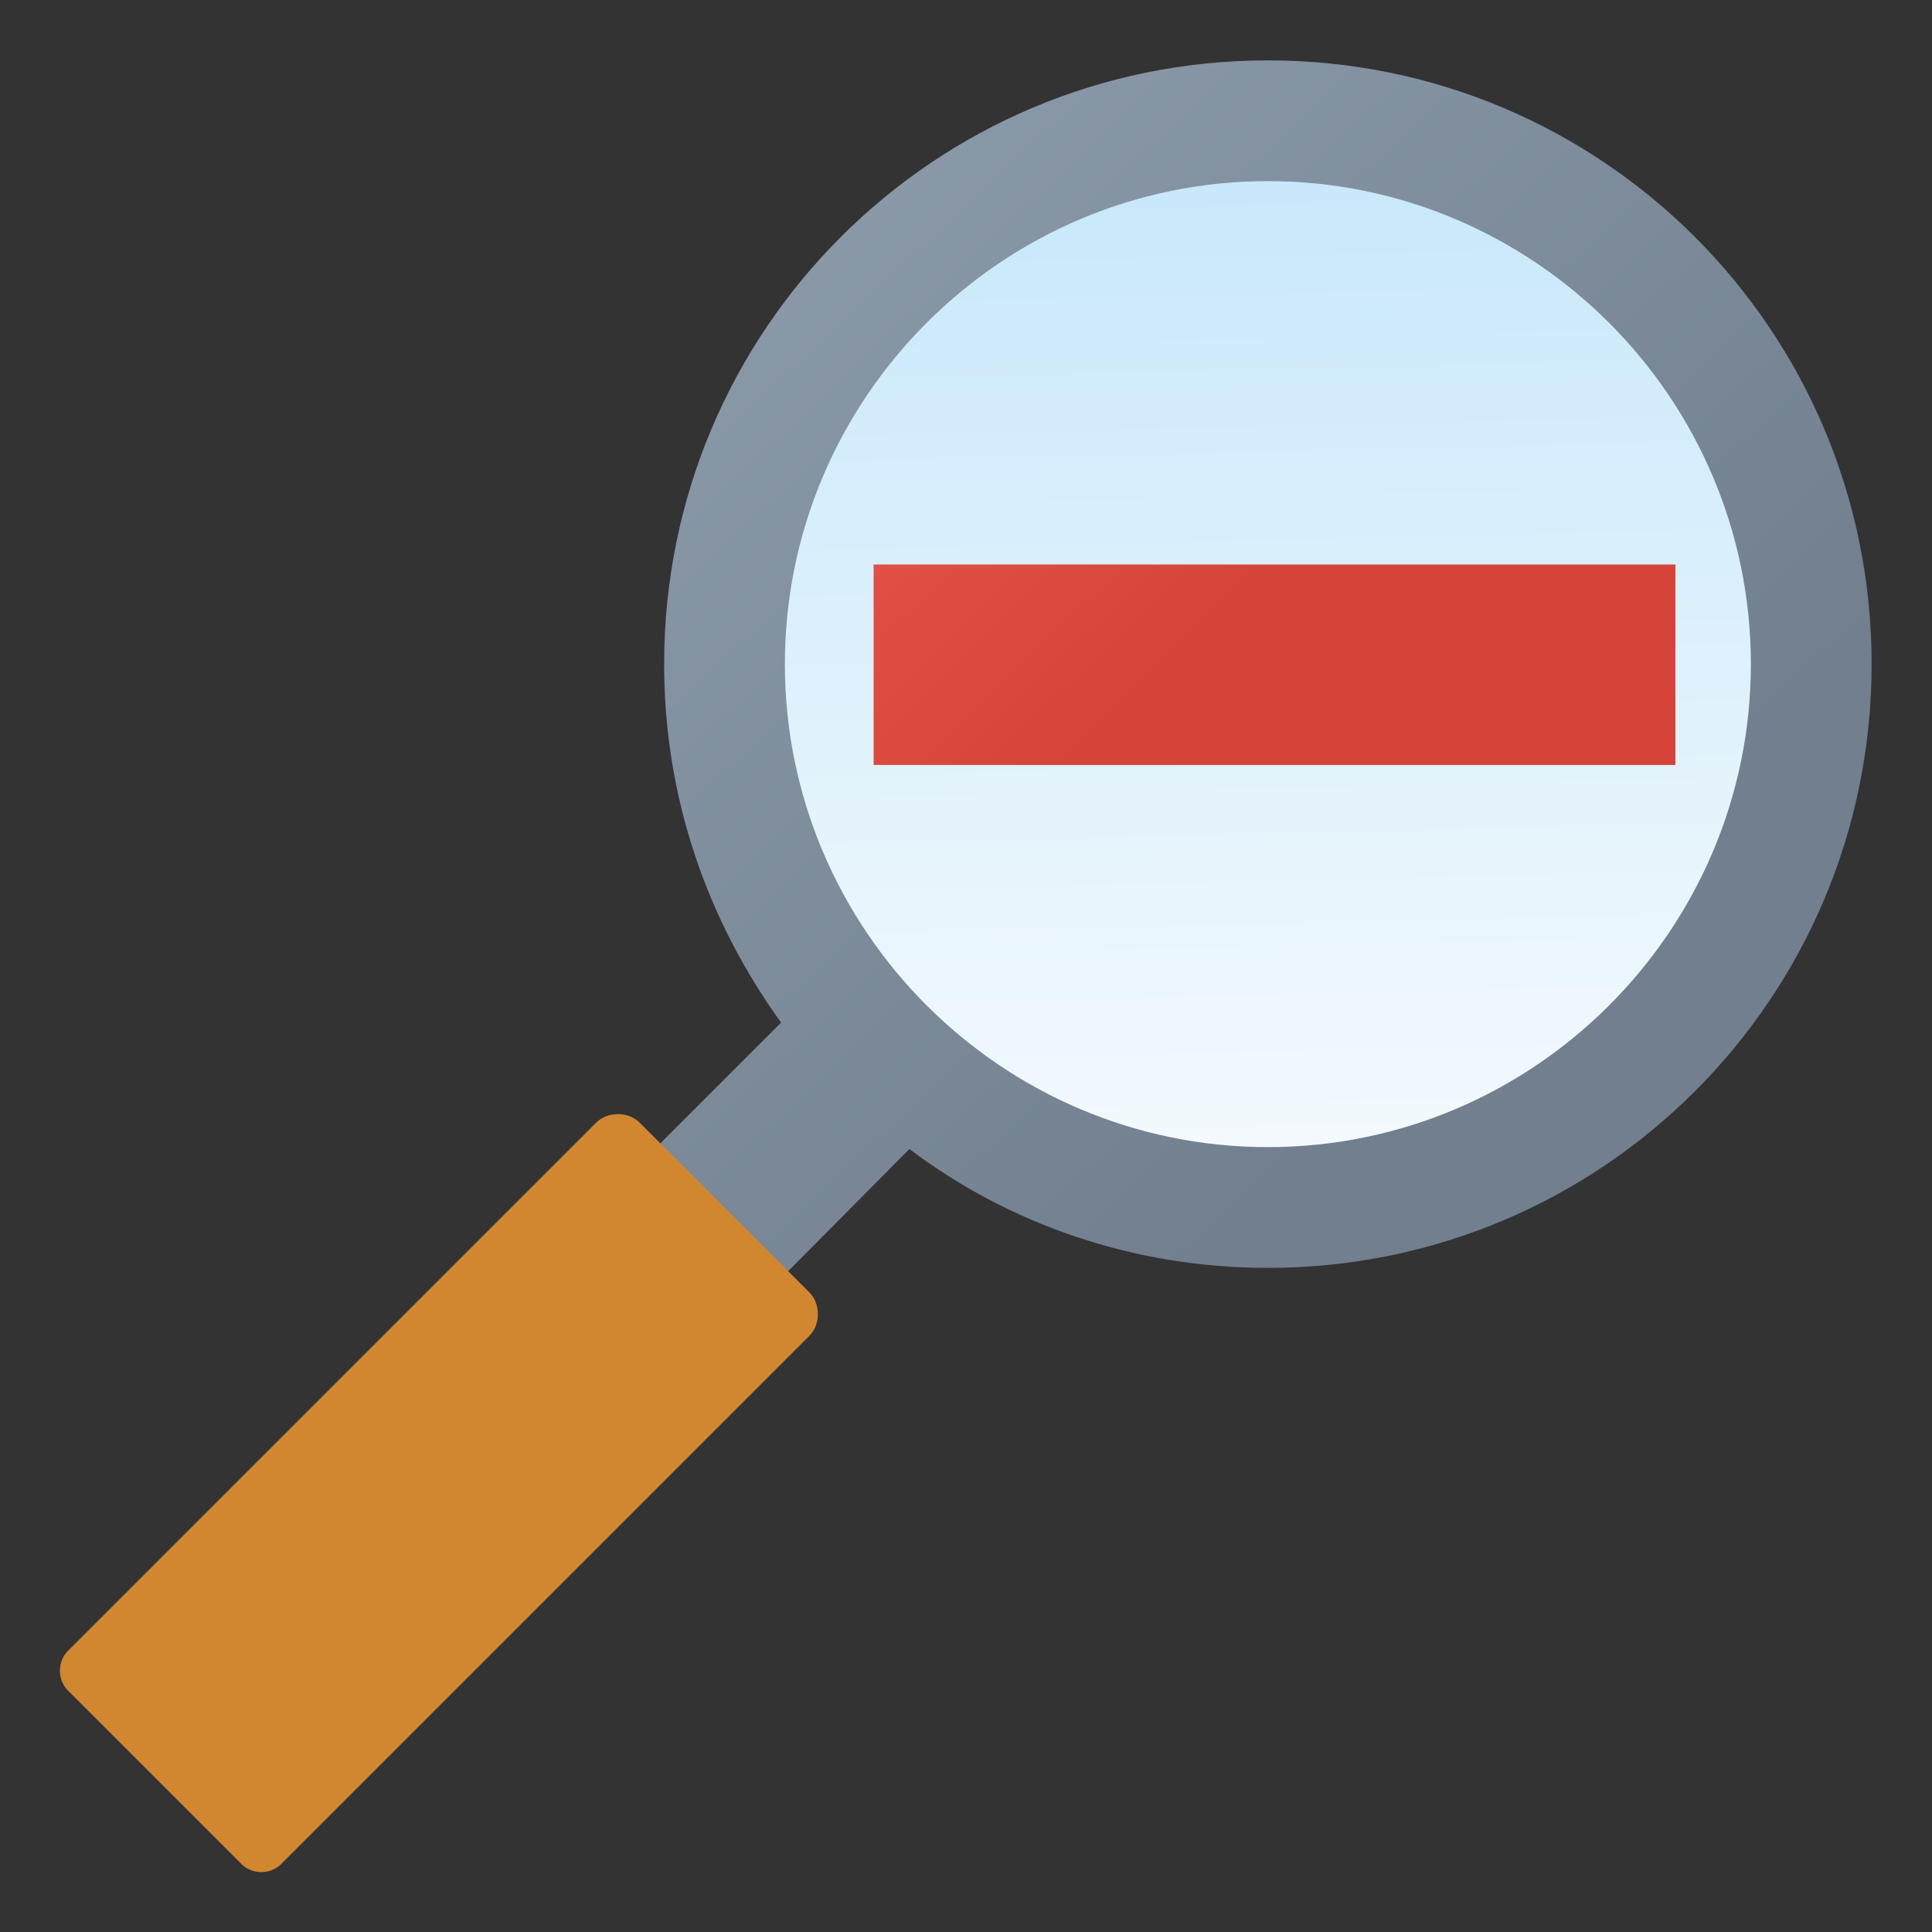 <svg version="1.1"
    xmlns="http://www.w3.org/2000/svg"
    xmlns:xlink="http://www.w3.org/1999/xlink" width="512" height="512" viewBox="0 0 512 512">
    <rect x="0" y="0" width="512" height="512" fill="#333333" stroke="none"/>
    <title>zoom out icon</title>
    <desc>zoom out icon from the IconExperience.com G-Collection. Copyright by INCORS GmbH (www.incors.com).</desc>
    <defs>
        <linearGradient x1="144.5" y1="16" x2="384.5" y2="272" gradientUnits="userSpaceOnUse" id="color-1">
            <stop offset="0" stop-color="#91a0af"/>
            <stop offset="1" stop-color="#717f8f"/>
        </linearGradient>
        <linearGradient x1="15.875" y1="295.25" x2="79.875" y2="359.25" gradientUnits="userSpaceOnUse" id="color-2">
            <stop offset="0" stop-color="#dca264"/>
            <stop offset="1" stop-color="#d08730"/>
        </linearGradient>
        <linearGradient x1="208" y1="48" x2="213.818" y2="303.999" gradientUnits="userSpaceOnUse" id="color-3">
            <stop offset="0" stop-color="#c8e8fb"/>
            <stop offset="1" stop-color="#f3f9fd"/>
        </linearGradient>
        <linearGradient x1="272" y1="160" x2="303.067" y2="192" gradientUnits="userSpaceOnUse" id="color-4">
            <stop offset="0" stop-color="#e24f44"/>
            <stop offset="1" stop-color="#d64338"/>
        </linearGradient>
    </defs>
    <g fill="none" fill-rule="evenodd" stroke="none" stroke-width="1" stroke-linecap="butt" stroke-linejoin="miter" stroke-miterlimit="10" stroke-dasharray="" stroke-dashoffset="0" font-family="none" font-weight="none" text-anchor="none" style="mix-blend-mode: normal">
        <path d="M144.5,333.5l62.5,-62.5c-19.5,-27 -31,-59.5 -31,-95c0,-88.5 71.5,-160 160,-160c88.5,0 160,71.5 160,160c0,88.5 -71.5,160 -160,160c-35.5,0 -68.5,-11.5 -95,-31.5l-62.5,63z" id="curve3" fill="url(#color-1)"/>
        <path d="M18.5,437l139.5,-139.5c3,-3 8.5,-3 11.5,0l45,45c3,3 3,8.5 0,11.5l-139.5,139.5c-3,3.5 -8.5,3.5 -11.5,0l-22.5,-22.5l-22.5,-22.5c-3.5,-3 -3.5,-8.5 0,-11.5z" id="curve2" fill="url(#color-2)"/>
        <path d="M336,48c70.5,0 128,57.5 128,128c0,70.5 -57.5,128 -128,128c-70.5,0 -128,-57.5 -128,-128c0,-70.5 57.5,-128 128,-128z" id="curve1" fill="url(#color-3)"/>
        <g transform="translate(-220,-116) scale(1.66,1.66)">
            <path d="M272,160c83,0 45,0 128,0l0,32c-83,0 -45,0 -128,0z" id="curve0" fill="url(#color-4)"/>
        </g>
    </g>
</svg>
